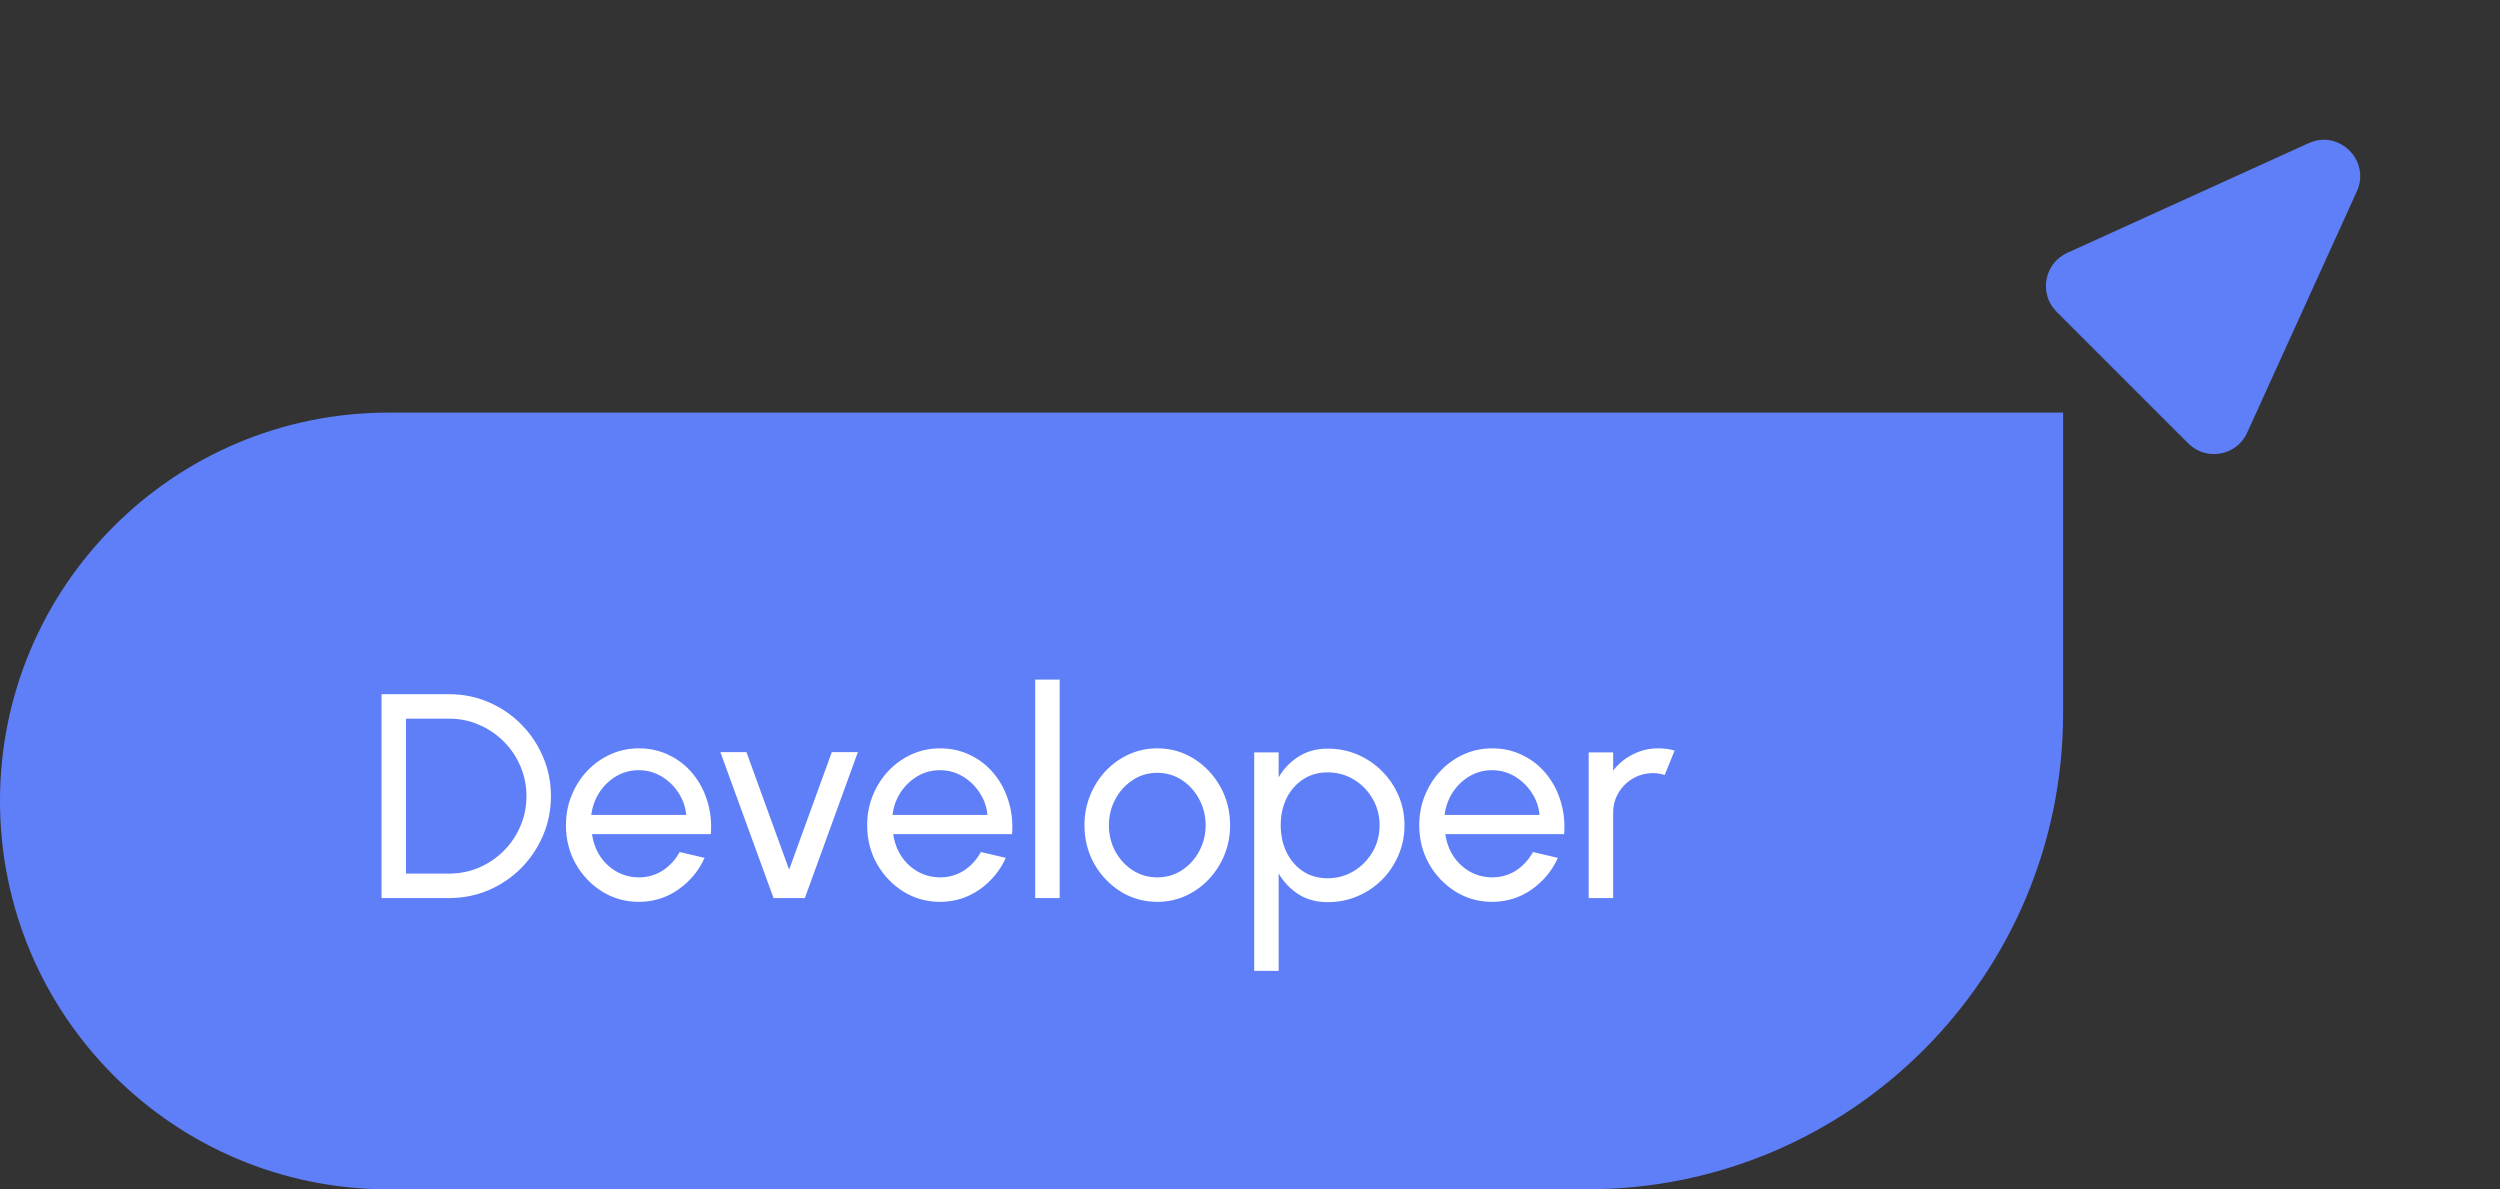 <svg width="103" height="49" viewBox="0 0 103 49" fill="none" xmlns="http://www.w3.org/2000/svg">
<rect x="0" y="0" width="103" height="49" fill="#333333" stroke="none"/>
<path d="M92.582 17.829L97.102 7.884C97.676 6.622 96.378 5.324 95.116 5.898L85.171 10.418C84.218 10.851 83.991 12.104 84.731 12.844L90.156 18.268C90.896 19.009 92.149 18.782 92.582 17.829Z" fill="#5F7FF8"/>
<path d="M85 17H16C7.163 17 0 24.163 0 33C0 41.837 7.163 49 16 49H65.385C76.218 49 85 40.218 85 29.385V17Z" fill="#5F7FF8"/>
<path d="M15.72 37V28.6H18.498C19.078 28.6 19.622 28.71 20.13 28.93C20.638 29.146 21.084 29.448 21.468 29.836C21.852 30.22 22.152 30.666 22.368 31.174C22.588 31.678 22.698 32.22 22.698 32.8C22.698 33.38 22.588 33.924 22.368 34.432C22.152 34.936 21.852 35.382 21.468 35.77C21.084 36.154 20.638 36.456 20.13 36.676C19.622 36.892 19.078 37 18.498 37H15.72ZM16.728 35.992H18.498C18.938 35.992 19.35 35.91 19.734 35.746C20.122 35.578 20.462 35.348 20.754 35.056C21.046 34.764 21.274 34.426 21.438 34.042C21.606 33.654 21.69 33.24 21.69 32.8C21.69 32.36 21.606 31.948 21.438 31.564C21.274 31.176 21.044 30.836 20.748 30.544C20.456 30.252 20.118 30.024 19.734 29.86C19.35 29.692 18.938 29.608 18.498 29.608H16.728V35.992ZM26.317 37.156C25.765 37.156 25.261 37.014 24.805 36.73C24.353 36.446 23.991 36.066 23.719 35.59C23.451 35.11 23.317 34.58 23.317 34C23.317 33.56 23.395 33.15 23.551 32.77C23.707 32.386 23.921 32.05 24.193 31.762C24.469 31.47 24.789 31.242 25.153 31.078C25.517 30.914 25.905 30.832 26.317 30.832C26.769 30.832 27.183 30.924 27.559 31.108C27.939 31.288 28.263 31.54 28.531 31.864C28.803 32.188 29.005 32.564 29.137 32.992C29.273 33.42 29.323 33.878 29.287 34.366H24.391C24.439 34.706 24.551 35.01 24.727 35.278C24.903 35.542 25.127 35.752 25.399 35.908C25.675 36.064 25.981 36.144 26.317 36.148C26.677 36.148 27.003 36.056 27.295 35.872C27.587 35.684 27.823 35.428 28.003 35.104L29.029 35.344C28.789 35.876 28.427 36.312 27.943 36.652C27.459 36.988 26.917 37.156 26.317 37.156ZM24.361 33.574H28.273C28.241 33.238 28.133 32.932 27.949 32.656C27.765 32.376 27.531 32.152 27.247 31.984C26.963 31.816 26.653 31.732 26.317 31.732C25.981 31.732 25.673 31.814 25.393 31.978C25.113 32.142 24.881 32.364 24.697 32.644C24.517 32.92 24.405 33.23 24.361 33.574ZM33.16 37H31.87L29.68 30.988H30.754L32.512 35.83L34.27 30.988H35.344L33.16 37ZM38.727 37.156C38.175 37.156 37.671 37.014 37.215 36.73C36.763 36.446 36.401 36.066 36.129 35.59C35.861 35.11 35.727 34.58 35.727 34C35.727 33.56 35.805 33.15 35.961 32.77C36.117 32.386 36.331 32.05 36.603 31.762C36.879 31.47 37.199 31.242 37.563 31.078C37.927 30.914 38.315 30.832 38.727 30.832C39.179 30.832 39.593 30.924 39.969 31.108C40.349 31.288 40.673 31.54 40.941 31.864C41.213 32.188 41.415 32.564 41.547 32.992C41.683 33.42 41.733 33.878 41.697 34.366H36.801C36.849 34.706 36.961 35.01 37.137 35.278C37.313 35.542 37.537 35.752 37.809 35.908C38.085 36.064 38.391 36.144 38.727 36.148C39.087 36.148 39.413 36.056 39.705 35.872C39.997 35.684 40.233 35.428 40.413 35.104L41.439 35.344C41.199 35.876 40.837 36.312 40.353 36.652C39.869 36.988 39.327 37.156 38.727 37.156ZM36.771 33.574H40.683C40.651 33.238 40.543 32.932 40.359 32.656C40.175 32.376 39.941 32.152 39.657 31.984C39.373 31.816 39.063 31.732 38.727 31.732C38.391 31.732 38.083 31.814 37.803 31.978C37.523 32.142 37.291 32.364 37.107 32.644C36.927 32.92 36.815 33.23 36.771 33.574ZM42.65 37V28H43.658V37H42.65ZM47.68 37.156C47.128 37.156 46.624 37.014 46.168 36.73C45.716 36.446 45.354 36.066 45.082 35.59C44.814 35.11 44.68 34.58 44.68 34C44.68 33.56 44.758 33.15 44.914 32.77C45.07 32.386 45.284 32.05 45.556 31.762C45.832 31.47 46.152 31.242 46.516 31.078C46.88 30.914 47.268 30.832 47.68 30.832C48.232 30.832 48.734 30.974 49.186 31.258C49.642 31.542 50.004 31.924 50.272 32.404C50.544 32.884 50.68 33.416 50.68 34C50.68 34.436 50.602 34.844 50.446 35.224C50.29 35.604 50.074 35.94 49.798 36.232C49.526 36.52 49.208 36.746 48.844 36.91C48.484 37.074 48.096 37.156 47.68 37.156ZM47.68 36.148C48.056 36.148 48.394 36.05 48.694 35.854C48.998 35.654 49.236 35.392 49.408 35.068C49.584 34.74 49.672 34.384 49.672 34C49.672 33.608 49.582 33.248 49.402 32.92C49.226 32.592 48.988 32.33 48.688 32.134C48.388 31.938 48.052 31.84 47.68 31.84C47.304 31.84 46.966 31.94 46.666 32.14C46.366 32.336 46.128 32.598 45.952 32.926C45.776 33.254 45.688 33.612 45.688 34C45.688 34.4 45.778 34.764 45.958 35.092C46.138 35.416 46.38 35.674 46.684 35.866C46.988 36.054 47.32 36.148 47.68 36.148ZM52.681 40H51.673V31H52.681V32.026C52.885 31.674 53.157 31.39 53.497 31.174C53.837 30.954 54.241 30.844 54.709 30.844C55.145 30.844 55.553 30.926 55.933 31.09C56.317 31.254 56.653 31.482 56.941 31.774C57.229 32.062 57.455 32.396 57.619 32.776C57.783 33.156 57.865 33.564 57.865 34C57.865 34.436 57.783 34.846 57.619 35.23C57.455 35.614 57.229 35.952 56.941 36.244C56.653 36.532 56.317 36.758 55.933 36.922C55.553 37.086 55.145 37.168 54.709 37.168C54.241 37.168 53.837 37.06 53.497 36.844C53.157 36.624 52.885 36.338 52.681 35.986V40ZM54.697 31.822C54.309 31.822 53.969 31.92 53.677 32.116C53.385 32.312 53.159 32.574 52.999 32.902C52.843 33.23 52.765 33.596 52.765 34C52.765 34.4 52.843 34.766 52.999 35.098C53.159 35.43 53.383 35.694 53.671 35.89C53.963 36.086 54.305 36.184 54.697 36.184C55.085 36.184 55.441 36.088 55.765 35.896C56.089 35.7 56.349 35.438 56.545 35.11C56.741 34.778 56.839 34.408 56.839 34C56.839 33.6 56.743 33.236 56.551 32.908C56.359 32.576 56.101 32.312 55.777 32.116C55.453 31.92 55.093 31.822 54.697 31.822ZM61.473 37.156C60.921 37.156 60.417 37.014 59.961 36.73C59.509 36.446 59.147 36.066 58.875 35.59C58.607 35.11 58.473 34.58 58.473 34C58.473 33.56 58.551 33.15 58.707 32.77C58.863 32.386 59.077 32.05 59.349 31.762C59.625 31.47 59.945 31.242 60.309 31.078C60.673 30.914 61.061 30.832 61.473 30.832C61.925 30.832 62.339 30.924 62.715 31.108C63.095 31.288 63.419 31.54 63.687 31.864C63.959 32.188 64.161 32.564 64.293 32.992C64.429 33.42 64.479 33.878 64.443 34.366H59.547C59.595 34.706 59.707 35.01 59.883 35.278C60.059 35.542 60.283 35.752 60.555 35.908C60.831 36.064 61.137 36.144 61.473 36.148C61.833 36.148 62.159 36.056 62.451 35.872C62.743 35.684 62.979 35.428 63.159 35.104L64.185 35.344C63.945 35.876 63.583 36.312 63.099 36.652C62.615 36.988 62.073 37.156 61.473 37.156ZM59.517 33.574H63.429C63.397 33.238 63.289 32.932 63.105 32.656C62.921 32.376 62.687 32.152 62.403 31.984C62.119 31.816 61.809 31.732 61.473 31.732C61.137 31.732 60.829 31.814 60.549 31.978C60.269 32.142 60.037 32.364 59.853 32.644C59.673 32.92 59.561 33.23 59.517 33.574ZM65.454 37V31H66.462V31.75C66.674 31.47 66.942 31.248 67.266 31.084C67.59 30.916 67.942 30.832 68.322 30.832C68.554 30.832 68.778 30.862 68.994 30.922L68.586 31.93C68.422 31.878 68.262 31.852 68.106 31.852C67.806 31.852 67.53 31.926 67.278 32.074C67.03 32.218 66.832 32.414 66.684 32.662C66.536 32.91 66.462 33.186 66.462 33.49V37H65.454Z" fill="white"/>
</svg>

